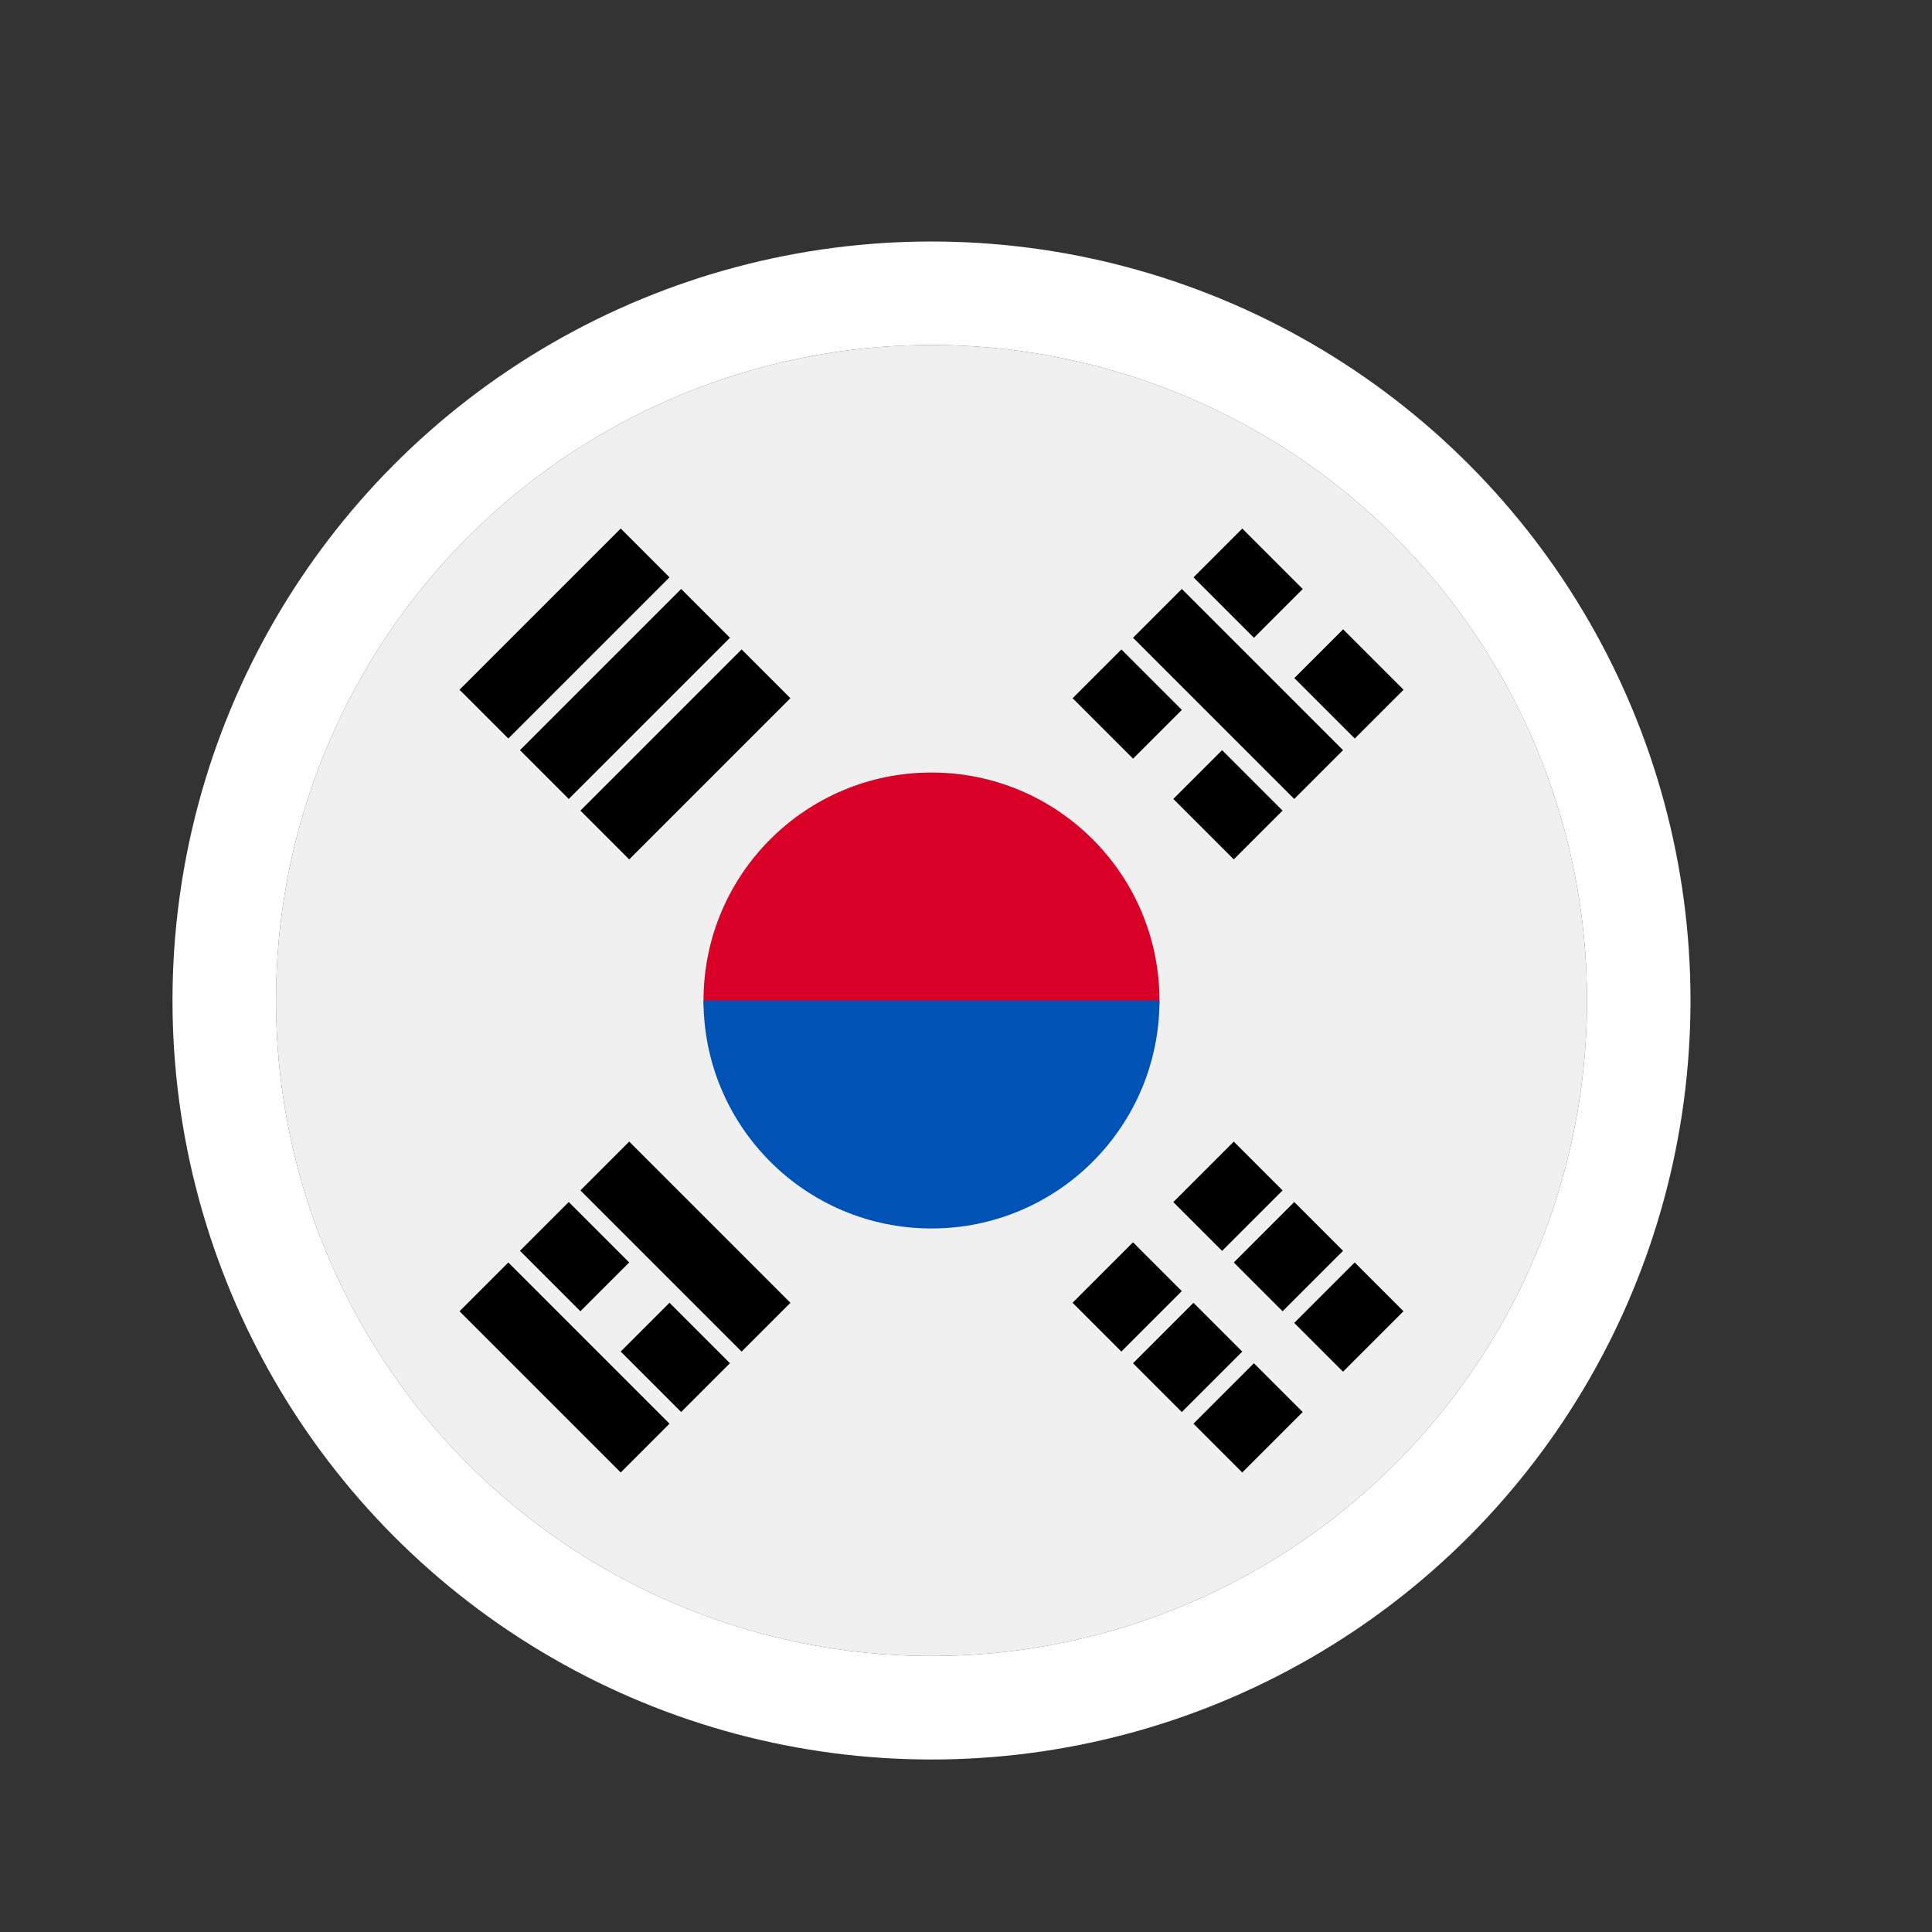 <?xml version="1.0" encoding="UTF-8"?>
<svg width="28px" height="28px" viewBox="0 0 28 28" version="1.1" xmlns="http://www.w3.org/2000/svg" xmlns:xlink="http://www.w3.org/1999/xlink">
    <rect x="0" y="0" width="28" height="28" fill="#333333" stroke="none"/>
    <!-- Generator: Sketch 49.2 (51160) - http://www.bohemiancoding.com/sketch -->
    <title>Artboard 3</title>
    <desc>Created with Sketch.</desc>
    <defs>
        <circle id="path-1" cx="9.5" cy="9.5" r="9.5"></circle>
    </defs>
    <g id="Artboard-3" stroke="none" stroke-width="1" fill="none" fill-rule="evenodd">
        <g id="south-korea" transform="translate(4, 5)" fill-rule="nonzero">
            <g id="Oval">
                <use fill="#F0F0F0" fill-rule="evenodd" xlink:href="#path-1"></use>
                <circle stroke="#FFFFFF" stroke-width="1.5" cx="9.5" cy="9.5" r="10.25"></circle>
            </g>
            <path d="M12.804,9.5 C12.804,10.326 11.325,12.391 9.5,12.391 C7.675,12.391 6.196,10.326 6.196,9.5 C6.196,7.675 7.675,6.196 9.5,6.196 C11.325,6.196 12.804,7.675 12.804,9.5 Z" id="Shape" fill="#D80027"></path>
            <path d="M12.804,9.5 C12.804,11.325 11.325,12.804 9.5,12.804 C7.675,12.804 6.196,11.325 6.196,9.5" id="Shape" fill="#0052B4"></path>
            <rect id="Rectangle-path" fill="#000000" transform="translate(13.735, 12.275) rotate(-45) translate(-13.735, -12.275) " x="13.115" y="11.862" width="1.239" height="1"></rect>
            <rect id="Rectangle-path" fill="#000000" transform="translate(12.274, 13.735) rotate(-45) translate(-12.274, -13.735) " x="11.655" y="13.322" width="1.239" height="1"></rect>
            <rect id="Rectangle-path" fill="#000000" transform="translate(15.487, 14.027) rotate(-45) translate(-15.487, -14.027) " x="14.868" y="13.614" width="1.239" height="1"></rect>
            <rect id="Rectangle-path" fill="#000000" transform="translate(14.027, 15.487) rotate(-45) translate(-14.027, -15.487) " x="13.407" y="15.074" width="1.239" height="1"></rect>
            <rect id="Rectangle-path" fill="#000000" transform="translate(14.611, 13.151) rotate(-45) translate(-14.611, -13.151) " x="13.992" y="12.738" width="1.239" height="1"></rect>
            <rect id="Rectangle-path" fill="#000000" transform="translate(13.151, 14.611) rotate(-45) translate(-13.151, -14.611) " x="12.531" y="14.198" width="1.239" height="1"></rect>
            <rect id="Rectangle-path" fill="#000000" transform="translate(13.881, 5.119) rotate(-135) translate(-13.881, -5.119) " x="12.229" y="4.706" width="3.304" height="1"></rect>
            <rect id="Rectangle-path" fill="#000000" transform="translate(12.275, 5.265) rotate(-135) translate(-12.275, -5.265) " x="11.655" y="4.852" width="1.239" height="1"></rect>
            <rect id="Rectangle-path" fill="#000000" transform="translate(13.735, 6.725) rotate(-135) translate(-13.735, -6.725) " x="13.116" y="6.312" width="1.239" height="1"></rect>
            <rect id="Rectangle-path" fill="#000000" transform="translate(14.027, 3.513) rotate(-135) translate(-14.027, -3.513) " x="13.407" y="3.1" width="1.239" height="1"></rect>
            <rect id="Rectangle-path" fill="#000000" transform="translate(15.488, 4.973) rotate(-135) translate(-15.488, -4.973) " x="14.868" y="4.56" width="1.239" height="1"></rect>
            <rect id="Rectangle-path" fill="#000000" transform="translate(4.243, 14.757) rotate(45) translate(-4.243, -14.757) " x="2.591" y="14.344" width="3.304" height="1"></rect>
            <rect id="Rectangle-path" fill="#000000" transform="translate(5.849, 14.611) rotate(45) translate(-5.849, -14.611) " x="5.229" y="14.198" width="1.239" height="1"></rect>
            <rect id="Rectangle-path" fill="#000000" transform="translate(4.389, 13.151) rotate(45) translate(-4.389, -13.151) " x="3.769" y="12.738" width="1.239" height="1"></rect>
            <rect id="Rectangle-path" fill="#000000" transform="translate(5.995, 13.005) rotate(45) translate(-5.995, -13.005) " x="4.343" y="12.592" width="3.304" height="1"></rect>
            <rect id="Rectangle-path" fill="#000000" transform="translate(4.243, 4.243) rotate(135) translate(-4.243, -4.243) " x="2.591" y="3.83" width="3.304" height="1"></rect>
            <rect id="Rectangle-path" fill="#000000" transform="translate(5.119, 5.119) rotate(135) translate(-5.119, -5.119) " x="3.467" y="4.706" width="3.304" height="1"></rect>
            <rect id="Rectangle-path" fill="#000000" transform="translate(5.995, 5.995) rotate(135) translate(-5.995, -5.995) " x="4.343" y="5.582" width="3.304" height="1"></rect>
        </g>
    </g>
</svg>